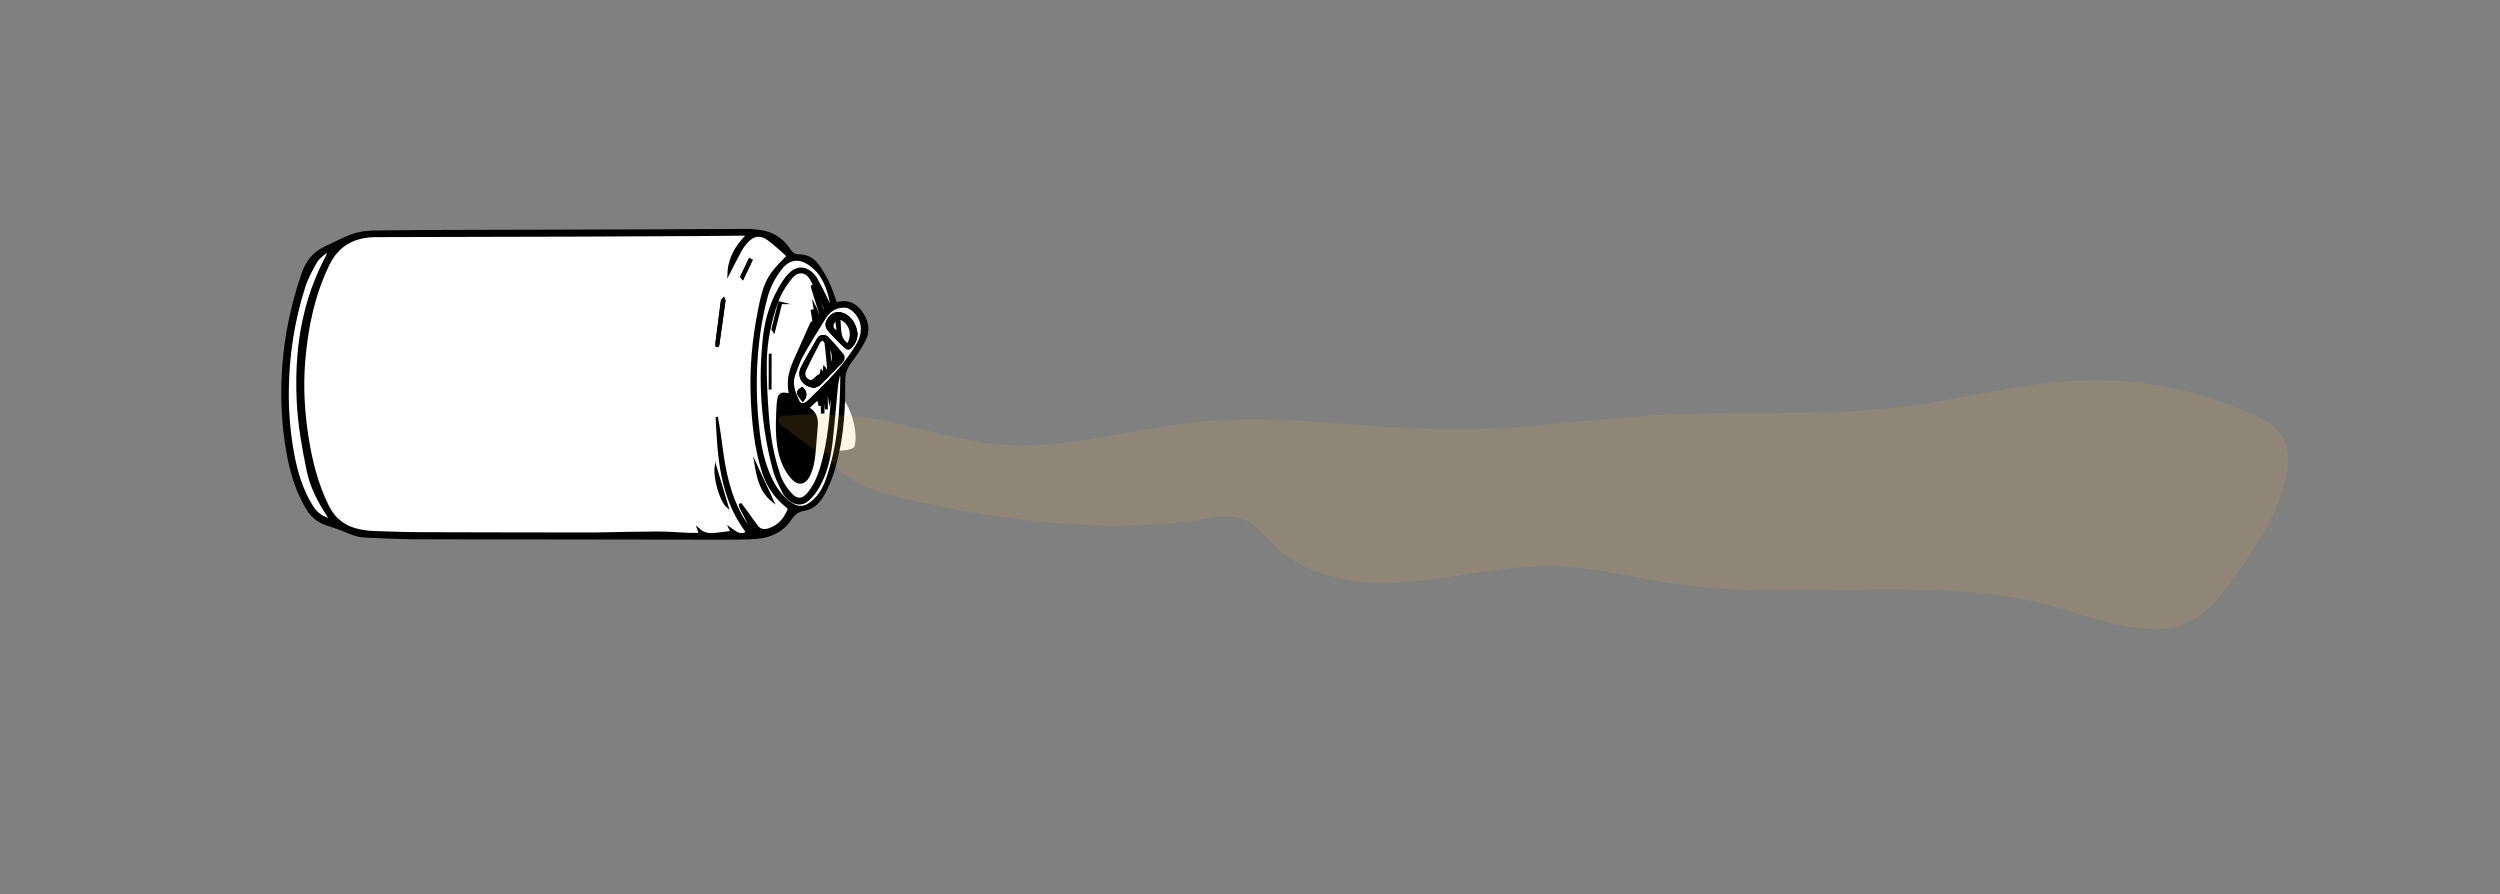 <?xml version="1.0" encoding="UTF-8"?>
<svg id="Layer_1" data-name="Layer 1" xmlns="http://www.w3.org/2000/svg" viewBox="0 0 824.5 295">
  <rect x="0" y="0" width="824.5" height="295" fill="#808080" stroke="none"/>
  <defs>
    <style>
      .cls-1, .cls-2 {
        stroke: #000;
        stroke-miterlimit: 10;
        stroke-width: .75px;
      }

      .cls-3 {
        opacity: .13;
      }

      .cls-4, .cls-5, .cls-6 {
        stroke-width: 0px;
      }

      .cls-2, .cls-5 {
        fill: #fff;
      }

      .cls-6 {
        fill: #fbb03b;
      }
    </style>
  </defs>
  <g>
    <path class="cls-5" d="m267.17,133.77c-.11,3.78-3.71,16.09,3.17,14.96,3.67-.55,8.23.7,11.39-1.22,2.51-7.64-6.1-28.44-14.55-13.74Z"/>
    <g>
      <g>
        <path class="cls-1" d="m275.69,100.09c3.15-.95,5.82-.28,7.89,2.28,2.37,2.93,3.27,6.25,1.57,9.72-1.28,2.59-2.98,5.01-4.72,7.33-1.34,1.79-2.04,3.67-2.03,5.87.03,7.17-.24,14.31-1.53,21.38-.95,5.24-2.25,10.39-4.68,15.17-1.48,2.92-3.38,5.67-6.84,6.21-2.28.36-3.52,1.46-4.73,3.25-2.64,3.91-6.64,5.71-11.21,6.06-3.58.28-7.19.25-10.78.25-19.24,0-38.48-.05-57.71-.08-14.92-.02-29.84.03-44.76-.06-5.31-.03-10.62-.37-15.93-.56-2.21-.08-4.18-.91-6.18-1.75-1.9-.8-3.87-1.48-5.84-2.09-2.79-.86-5.02-2.4-6.58-4.88-3.3-5.25-5.22-11.02-6.42-17.06-1.47-7.39-2.14-14.88-2.07-22.41.11-13.17,2.38-25.99,6.68-38.44,1.34-3.87,3.62-6.9,7.44-8.64,3.13-1.42,6.15-3.13,9.38-4.23,2.29-.78,4.85-.99,7.29-1.03,9.99-.15,19.99-.16,29.99-.19,10.08-.04,20.16-.05,30.23-.08,11.6-.03,23.19-.06,34.79-.11,9-.04,17.99-.14,26.99-.13,1.99,0,4.01.16,5.95.57,3.73.79,6.58,2.99,8.65,6.18.73,1.12,1.65,1.63,2.98,1.63,2.43,0,4.52,1.02,5.95,2.89,1.41,1.85,2.62,3.91,3.63,6.02,1.04,2.18,1.74,4.53,2.63,6.92Zm-31.65,66.38c.11-.03.21-.07.32-.1.16.22.31.44.47.65,1.57,2.17,3.13,4.34,4.71,6.5,1.06,1.44,2.47,1.6,4.07,1.08,3.16-1.03,5.13-3.25,6.36-6.25.25-.62.04-.92-.43-1.28-3.8-2.96-6.42-6.8-7.87-11.36-2.58-8.06-3.39-16.42-3.73-24.81-.39-9.59.5-19.09,2.38-28.49.87-4.32,1.72-8.68,4.37-12.32,1.46-2,3.33-3.71,5.08-5.62-.36-.34-.88-.89-1.45-1.38-1.73-1.48-3.37-3.09-5.24-4.35-2.38-1.61-4.62-1.25-6.58.82-.84.89-1.63,1.89-2.22,2.96-1.45,2.62-2.77,5.31-4.02,7.74.18-4.9,2.48-9.13,6.39-12.89-.73,0-1.11,0-1.5,0-5.16.04-10.31.1-15.47.13-12.8.07-25.59.14-38.39.18-13.44.05-26.88.07-40.32.1-7.04.02-14.08.03-21.12.05-2.12,0-4.24,0-6.36.03-6.97.12-12.17,3.05-15.27,9.47-4.83,10.01-7.02,20.68-7.94,31.66-.72,8.61-.2,17.17,1.16,25.69,1.23,7.68,3.15,15.16,6.6,22.19,2.21,4.49,5.77,7.16,10.64,8.1,1.45.28,2.93.5,4.4.55,5.43.18,10.87.37,16.3.39,18.44.07,36.88.07,55.32.1.44,0,.88,0,1.32,0,6.91-.12,13.82-.31,20.73-.33,3.47-.01,6.95.3,10.42.44,1.2.05,2.41.01,3.69.01-.18-.51-.31-.89-.54-1.57,1.9,1.76,3.89,1.82,5.97,1.53,1.65-.23,3.31-.4,4.98-.59-.11-.24-.27-.58-.58-1.24,1.9,1.35,3.46,2.84,5.68,1.33-.18-.27-.34-.54-.53-.79-2.33-3.23-4.15-6.72-5.5-10.47-2.22-6.15-3.07-12.55-3.54-19.02-.19-2.58-.29-5.17-.44-7.76.79,4.05,1.31,8.13,1.87,12.2.96,6.97,2.62,13.74,5.94,19.99.95,1.78,2.22,3.4,3.34,5.09l.37-.22c-.15-.34-.29-.7-.46-1.03-1.05-2.02-2.11-4.04-3.14-6.06-.15-.3-.17-.68-.26-1.02Zm25.77-34.98c-1.17,1.08-2.2,2.05-3.31,3.07,2.37,1.31,3.09,3.31,2.9,5.74-.22,2.91-.45,5.82-.72,8.72-.25,2.71-.65,5.4-1.89,7.88-1.37,2.74-3.55,3.01-5.56.68-2.06-2.38-3.32-5.16-4.03-8.2-1.08-4.56-.98-9.2-.77-13.84.06-1.39.15-2.79.4-4.16.21-1.1.94-1.72,2.19-1.47.48.1.99.08,1.61.12-.96-3.98-.08-7.58,1.48-11.08,1.85-4.15,3.71-8.31,5.57-12.46.03-.06.13-.08.21-.12.17.13.35.27.61.46-.24-1.54-.47-2.94-.69-4.34l.25-.05c.27.63.53,1.27.8,1.9.08-.02.17-.05.25-.07-.19-1.21-.38-2.42-.56-3.64.53.97.83,2,1.22,2.99.13.32.5.54.76.8.02-.35.13-.73.03-1.05-.83-2.71-1.7-5.41-2.55-8.11-.08-.27-.12-.55-.17-.83.11-.04.22-.07.33-.11,1.16,2.85,2.31,5.69,3.47,8.54.1,0,.21-.02.31-.02.04-.42.25-.92.1-1.25-1.47-3.23-2.81-6.54-4.57-9.61-1.61-2.83-4.44-2.9-6.51-.38-2.03,2.48-3.7,5.21-4.77,8.27-2.19,6.31-3.55,12.82-3.64,19.48-.08,5.74.23,11.5.65,17.24.49,6.74,1.57,13.4,3.73,19.85.87,2.6,2.31,4.82,4.18,6.78,1.33,1.4,2.84,1.7,4.18.78.68-.46,1.26-1.11,1.76-1.76,1.81-2.38,2.97-5.1,3.83-7.94,2.66-8.84,3.19-17.99,3.93-27.1.01-.13-.09-.27-.14-.4-.11,0-.22-.02-.33-.02-.6,1.6-.26,3.38-.7,5.26-.18-1.34-.33-2.45-.48-3.56-.16.01-.32.03-.48.04,0,2.04,0,4.09,0,6.13-.07,0-.14-.01-.22-.02-.14-1.7-.28-3.39-.42-5.09-.16,0-.31.01-.47.02,0,2.16,0,4.32,0,6.49-.15,0-.3,0-.44,0v-5.5c-.1,0-.21,0-.32,0-.1.98-.19,1.96-.29,2.94-.08,0-.15,0-.23-.01-.13-.58-.26-1.16-.44-1.97Zm3.95-30.4c.21-.33.42-.51.39-.64-.15-.9-.32-1.8-.55-2.68-1.07-4.1-2.72-7.85-6.33-10.42-3.82-2.72-7.17-2.24-9.97,1.51-2.03,2.71-3.6,5.68-4.49,8.95-1.72,6.34-2.73,12.81-3.24,19.36-.56,7.27-.45,14.54.22,21.79.47,5.1,1.14,10.17,2.85,15.03,1.56,4.43,3.63,8.53,7.4,11.55,2.85,2.28,5.32,2.23,8.07-.16,2.27-1.97,3.66-4.53,4.64-7.31,3.84-10.9,4.62-22.24,4.75-33.66,0-.35-.21-.69-.32-1.04-.15,0-.31-.01-.46-.02-.25,1.34-.6,2.67-.74,4.02-.61,6.12-1.08,12.26-1.77,18.37-.58,5.1-1.7,10.11-4.24,14.64-.94,1.67-2.17,3.28-3.6,4.55-1.81,1.61-4.18,1.39-6-.24-.74-.66-1.52-1.39-1.94-2.26-1.15-2.36-2.43-4.72-3.11-7.23-3.92-14.55-5.01-29.35-3.29-44.32.73-6.37,2.75-12.39,6.27-17.82.75-1.16,1.65-2.29,2.69-3.18,2.13-1.83,4.66-1.67,6.7.27.57.55,1.12,1.17,1.51,1.85,1.03,1.84,1.98,3.73,2.93,5.62.55,1.09,1.03,2.21,1.62,3.48Zm-164.62,70.39c-.4-.61-.66-1.01-.92-1.41-3.02-4.6-5.6-9.41-6.71-14.86-1.54-7.56-2.91-15.14-3.28-22.87-.48-10.07.15-20.04,2.65-29.85,1.6-6.3,3.93-12.31,6.98-18.05.21-.39.22-.89.32-1.34-.15-.07-.29-.14-.44-.2-1.16,1.08-2.66,1.96-3.42,3.27-1.57,2.71-3.09,5.54-4.04,8.52-3.55,11.18-5.32,22.69-5.41,34.43-.05,6.93.52,13.81,1.79,20.62,1.14,6.17,2.96,12.09,6.34,17.45,1.4,2.21,3.37,3.55,6.14,4.29Zm169.01-70.42c-2.7.11-4.72,1.45-6.1,3.66-2.58,4.13-5.15,8.28-7.53,12.52-1.08,1.92-1.72,4.1-2.54,6.17-1.22,3.08-.07,5.87,1.15,8.6.69,1.54,1.73,1.68,3.1.67.32-.24.62-.51.9-.79,2.07-2.05,4.17-4.08,6.19-6.18,3.55-3.7,6.78-7.66,9.43-12.06,2.38-3.96,1.96-8.24-1.07-11.06-.99-.92-2.1-1.6-3.54-1.54Z"/>
        <path class="cls-2" d="m244.04,166.48c.08.34.1.71.26,1.02,1.03,2.03,2.1,4.04,3.14,6.06.17.33.31.69.46,1.03l-.37.22c-1.12-1.69-2.39-3.3-3.34-5.09-3.33-6.25-4.98-13.03-5.94-19.99-.56-4.07-1.08-8.15-1.87-12.2.14,2.59.25,5.18.44,7.76.47,6.47,1.32,12.87,3.54,19.02,1.35,3.75,3.17,7.24,5.5,10.47.18.25.35.52.53.79-2.22,1.51-3.78.02-5.68-1.33.3.65.47,1,.58,1.24-1.66.2-3.32.36-4.98.59-2.08.28-4.08.23-5.97-1.53.24.68.37,1.07.54,1.57-1.28,0-2.48.03-3.69-.01-3.47-.14-6.95-.45-10.42-.44-6.91.02-13.82.21-20.73.33-.44,0-.88,0-1.32,0-18.44-.03-36.88-.03-55.32-.1-5.43-.02-10.87-.21-16.3-.39-1.47-.05-2.95-.27-4.4-.55-4.87-.94-8.43-3.6-10.64-8.1-3.45-7.03-5.37-14.51-6.6-22.19-1.36-8.52-1.89-17.09-1.16-25.69.92-10.98,3.11-21.65,7.94-31.66,3.1-6.42,8.31-9.35,15.27-9.47,2.12-.04,4.24-.03,6.36-.03,7.04-.02,14.08-.03,21.12-.05,13.44-.03,26.88-.05,40.32-.1,12.8-.05,25.59-.11,38.39-.18,5.16-.03,10.31-.09,15.47-.13.39,0,.77,0,1.5,0-3.91,3.76-6.21,7.99-6.39,12.89,1.25-2.43,2.57-5.12,4.02-7.74.59-1.07,1.38-2.07,2.22-2.96,1.96-2.07,4.2-2.43,6.58-.82,1.87,1.27,3.51,2.88,5.24,4.35.57.49,1.09,1.04,1.45,1.38-1.75,1.91-3.62,3.62-5.08,5.62-2.65,3.64-3.51,8.01-4.37,12.32-1.89,9.41-2.77,18.91-2.38,28.49.34,8.4,1.15,16.75,3.73,24.81,1.46,4.56,4.07,8.39,7.87,11.36.47.37.69.66.43,1.28-1.23,3-3.2,5.22-6.36,6.25-1.59.52-3.01.37-4.07-1.08-1.58-2.16-3.14-4.33-4.71-6.5-.16-.22-.31-.43-.47-.65-.11.03-.21.07-.32.1Zm-7.66-52.44c.12,0,.24-.02.36-.02.04-.1.11-.2.13-.31.68-4.81,1.36-9.63,2.02-14.44.03-.21-.15-.45-.23-.68-.19.23-.51.45-.55.7-.62,4.62-1.21,9.25-1.79,13.87-.04.28.04.58.06.88Zm11.39-28.18c-.18-.09-.37-.19-.55-.28-.91,1.88-1.82,3.76-2.7,5.66-.04.08.22.31.42.56.99-2.07,1.91-4.01,2.83-5.94Z"/>
        <path class="cls-2" d="m269.8,131.5c.18.81.31,1.39.44,1.97.08,0,.15,0,.23.01.1-.98.19-1.96.29-2.94.11,0,.22,0,.33,0v5.5c.14,0,.29,0,.44,0,0-2.16,0-4.32,0-6.49.16,0,.31-.01.47-.02.14,1.7.28,3.39.42,5.09.07,0,.14.01.22.02,0-2.04,0-4.09,0-6.13.16-.01.32-.03.48-.04.15,1.11.3,2.22.48,3.56.44-1.88.1-3.66.7-5.26.11,0,.22.02.33.02.05.13.15.27.14.4-.74,9.12-1.27,18.26-3.93,27.1-.86,2.85-2.02,5.56-3.83,7.94-.5.66-1.09,1.3-1.76,1.76-1.34.92-2.85.62-4.18-.78-1.87-1.96-3.31-4.18-4.18-6.78-2.16-6.45-3.24-13.11-3.73-19.85-.42-5.73-.73-11.49-.65-17.24.1-6.66,1.45-13.17,3.64-19.48,1.06-3.05,2.73-5.78,4.77-8.27,2.06-2.52,4.89-2.44,6.51.38,1.75,3.07,3.1,6.38,4.57,9.61.15.33-.06.83-.1,1.25-.1,0-.21.02-.31.02-1.16-2.85-2.31-5.69-3.47-8.54-.11.04-.22.07-.33.11.06.28.09.56.17.83.85,2.7,1.72,5.4,2.55,8.11.1.32-.02.7-.03,1.05-.26-.26-.63-.48-.76-.8-.39-.99-.7-2.02-1.22-2.99.19,1.21.38,2.42.56,3.64-.08.02-.17.05-.25.07-.27-.63-.53-1.27-.8-1.9l-.25.05c.22,1.4.45,2.8.69,4.34-.26-.19-.43-.33-.61-.46-.08.05-.18.07-.21.12-1.86,4.15-3.71,8.3-5.57,12.46-1.56,3.5-2.44,7.1-1.48,11.08-.61-.04-1.12-.03-1.61-.12-1.25-.26-1.99.36-2.19,1.47-.25,1.36-.34,2.77-.4,4.16-.2,4.64-.3,9.27.77,13.84.72,3.04,1.98,5.82,4.03,8.2,2.01,2.33,4.19,2.06,5.56-.68,1.24-2.48,1.64-5.16,1.89-7.88.27-2.9.49-5.81.72-8.72.19-2.42-.53-4.42-2.9-5.74,1.1-1.02,2.14-1.99,3.31-3.07Z"/>
        <path class="cls-2" d="m273.76,101.1c-.59-1.27-1.07-2.39-1.62-3.48-.95-1.89-1.9-3.78-2.93-5.62-.38-.69-.93-1.3-1.51-1.85-2.04-1.94-4.56-2.1-6.7-.27-1.04.89-1.94,2.02-2.69,3.18-3.52,5.43-5.53,11.45-6.27,17.82-1.72,14.97-.63,29.77,3.29,44.32.68,2.51,1.96,4.87,3.11,7.23.42.86,1.2,1.6,1.94,2.26,1.82,1.62,4.19,1.85,6,.24,1.43-1.27,2.66-2.88,3.6-4.55,2.54-4.53,3.66-9.54,4.24-14.64.69-6.11,1.16-12.25,1.77-18.37.14-1.35.49-2.68.74-4.02.15,0,.31.01.46.02.11.35.32.7.32,1.04-.13,11.43-.9,22.77-4.75,33.66-.98,2.78-2.37,5.33-4.64,7.31-2.75,2.39-5.22,2.44-8.07.16-3.77-3.01-5.85-7.12-7.4-11.55-1.71-4.86-2.38-9.93-2.85-15.03-.67-7.26-.79-14.52-.22-21.79.51-6.55,1.52-13.02,3.24-19.36.89-3.27,2.46-6.24,4.49-8.95,2.81-3.75,6.16-4.23,9.97-1.51,3.61,2.57,5.26,6.32,6.33,10.42.23.88.39,1.78.55,2.68.02.13-.18.3-.39.64Z"/>
        <path class="cls-2" d="m109.14,171.49c-2.77-.74-4.74-2.08-6.14-4.29-3.39-5.36-5.2-11.28-6.34-17.45-1.26-6.81-1.84-13.7-1.79-20.62.08-11.74,1.85-23.25,5.41-34.43.94-2.97,2.46-5.81,4.04-8.52.76-1.31,2.26-2.19,3.42-3.27.15.07.29.14.44.2-.1.45-.11.95-.32,1.34-3.04,5.74-5.38,11.75-6.98,18.05-2.49,9.81-3.13,19.77-2.65,29.85.37,7.73,1.73,15.31,3.28,22.87,1.11,5.45,3.7,10.26,6.71,14.86.26.4.52.8.92,1.41Z"/>
        <path class="cls-2" d="m278.14,101.07c1.44-.06,2.55.62,3.54,1.54,3.03,2.82,3.46,7.1,1.07,11.06-2.65,4.4-5.88,8.36-9.43,12.06-2.02,2.1-4.12,4.13-6.19,6.18-.28.28-.58.55-.9.79-1.37,1.01-2.42.87-3.1-.67-1.22-2.73-2.37-5.53-1.15-8.6.82-2.07,1.46-4.24,2.54-6.17,2.38-4.25,4.94-8.39,7.53-12.52,1.38-2.21,3.4-3.55,6.1-3.66Zm-9.59,26.46c.61-.3,1.36-.47,1.82-.93,2.41-2.39,4.74-4.85,7.11-7.27.77-.79.86-1.69.21-2.48-1.55-1.87-3.16-3.7-4.84-5.46-.79-.82-2.42-.65-2.94.24-1.83,3.17-3.73,6.32-5.39,9.58-1.54,3.02.47,6.02,4.02,6.31Zm13.9-17.34c-.26-2.4-1.2-4.53-3.29-6.02-.54-.38-1.2-.64-1.84-.8-1.7-.4-3.27.44-4.23,2.18-.81,1.46-.58,2.47.83,3.92.89.91,1.73,1.88,2.62,2.78.78.79,1.6,1.54,2.43,2.29.57.52,1.11.48,1.65-.1,1.11-1.18,1.75-2.54,1.83-4.26Zm-17.69,21.84q1.74-2.05-.2-4c-1.8,1.12-1.78,1.46.2,4Z"/>
        <path class="cls-1" d="m249.21,153.14c1.85,4,3.7,7.99,5.55,11.99-3.81-3.08-4.78-7.49-5.55-11.99Z"/>
        <path class="cls-1" d="m236.37,114.03c-.02-.29-.09-.59-.06-.88.58-4.63,1.17-9.25,1.79-13.87.03-.25.36-.47.55-.7.08.23.26.47.23.68-.66,4.82-1.34,9.63-2.02,14.44-.02.11-.08.21-.13.31-.12,0-.24.02-.36.02Z"/>
        <path class="cls-1" d="m239.88,167.06c-2.04-1.7-4.28-9.11-3.85-12.89,1.27,4.25,2.54,8.5,3.85,12.89Z"/>
        <path class="cls-1" d="m247.77,85.86c-.92,1.93-1.85,3.87-2.83,5.94-.2-.25-.46-.48-.42-.56.88-1.89,1.79-3.77,2.7-5.66.18.09.37.19.55.28Z"/>
        <path class="cls-1" d="m257.6,99.92c-.76,3.02-1.52,6.04-2.35,9.35-.27-.43-.5-.63-.46-.76.72-2.92,1.46-5.84,2.21-8.75.2.05.4.11.61.16Z"/>
        <path class="cls-1" d="m254.1,117.03l-.02,11.06c-.07,0-.13,0-.2,0,0-3.68.01-7.36.02-11.04.07,0,.13-.01.2-.02Z"/>
        <path class="cls-1" d="m268.56,127.53c-3.55-.3-5.56-3.29-4.02-6.31,1.66-3.26,3.56-6.41,5.39-9.58.51-.89,2.15-1.07,2.94-.24,1.68,1.76,3.29,3.59,4.84,5.46.65.79.56,1.69-.21,2.48-2.37,2.42-4.7,4.89-7.11,7.27-.46.46-1.21.63-1.82.93Zm2.86-4.24c.09-.01.18-.03.27-.04.05-.7.1-1.39.15-2.09.26.24.27.49.39.68.18.3.43.55.64.82.1-.33.32-.67.29-.99-.24-2.83-.49-5.65-.84-8.47-.06-.49-.58-.92-.89-1.38-.43.29-1.04.49-1.25.89-1.58,3-3.11,6.03-4.58,9.08-.71,1.47-.35,2.79.76,3.5,1.11.71,1.67.51,3.02-.94.29-.31.74-.48,1.29-.82.03-.14.11-.55.23-1.11.24.4.38.62.52.85Zm2.49-2.18c1.28-2.36.95-5.66-.55-7.02.19,2.41.37,4.71.55,7.02Z"/>
        <path class="cls-1" d="m282.45,110.19c-.08,1.72-.72,3.08-1.83,4.26-.54.58-1.08.62-1.65.1-.82-.75-1.64-1.5-2.43-2.29-.9-.91-1.73-1.87-2.62-2.78-1.42-1.45-1.64-2.46-.83-3.92.96-1.74,2.53-2.58,4.23-2.18.64.15,1.31.42,1.84.8,2.09,1.48,3.02,3.62,3.29,6.02Zm-5.76-5.25c.63,3.04-.45,6.58,2.91,8.73,2.4-3.79.29-7.92-2.91-8.73Zm-.9.33c-1.94,1.68-1.67,3.4.55,4.3-.18-1.41-.35-2.77-.55-4.3Z"/>
        <path class="cls-1" d="m264.76,132.03c-1.98-2.54-1.99-2.89-.2-4q1.94,1.95.2,4Z"/>
        <path class="cls-2" d="m271.42,123.29c-.14-.23-.28-.45-.52-.85-.12.56-.2.97-.23,1.11-.55.34-1,.5-1.29.82-1.34,1.45-1.91,1.65-3.02.94-1.11-.71-1.47-2.02-.76-3.5,1.47-3.06,3-6.08,4.58-9.08.21-.4.82-.6,1.25-.89.31.46.83.89.89,1.38.35,2.81.6,5.64.84,8.47.03.32-.19.66-.29.99-.22-.27-.47-.53-.64-.82-.12-.19-.13-.45-.39-.68-.05.7-.1,1.39-.15,2.09-.09.01-.18.03-.27.04Z"/>
        <path class="cls-2" d="m273.9,121.11c-.18-2.3-.36-4.61-.55-7.02,1.5,1.36,1.82,4.66.55,7.02Z"/>
        <path class="cls-2" d="m276.69,104.94c3.2.81,5.31,4.94,2.91,8.73-3.36-2.15-2.28-5.7-2.91-8.73Z"/>
        <path class="cls-2" d="m275.79,105.27c.19,1.53.37,2.89.55,4.3-2.22-.9-2.49-2.62-.55-4.3Z"/>
      </g>
      <polygon class="cls-4" points="578.79 219.7 578.86 219.77 578.78 219.79 578.79 219.7"/>
    </g>
  </g>
  <g class="cls-3">
    <path class="cls-6" d="m272.93,146.26c3.11,10.32,15.77,14.62,26.77,17.05,31.89,7.06,65.05,11.36,97.38,6.4,4.27-.66,8.76-1.46,12.84-.09,5.07,1.7,8.28,6.3,12.12,9.87,10.99,10.21,27.84,12.25,43.14,10.93,15.3-1.32,30.35-5.41,45.71-5.27,14.71.14,29.04,4.15,43.6,6.21,41.56,5.88,85.22-4.09,125.35,7.77,15,4.43,32.49,11.5,45.09,2.58,3.49-2.47,6.06-5.92,8.56-9.31,8.61-11.66,17.49-23.96,19.3-38.1.47-3.7.35-7.76-1.99-10.75-1.56-1.99-3.91-3.27-6.23-4.41-17.89-8.8-38.22-13.07-58.34-12.24-18.79.77-37.06,5.86-55.68,8.36-28.66,3.85-57.82,1.54-86.71,3.22-21.4,1.25-42.67,4.69-64.12,4.76-27.34.09-54.66-5.32-81.88-2.92-24.32,2.15-48.38,10.51-72.59,7.42-10.86-1.38-21.24-5.03-31.95-7.21-11.53-2.35-23.45-2.98-35.18-1.87,4.29,3.19,8.57,6.39,12.86,9.58l1.98-2Z"/>
    <path class="cls-6" d="m271.49,146.66c4.08,12.65,19.15,16.24,30.61,18.71,17.54,3.78,35.33,6.67,53.27,7.64,9.18.5,18.38.48,27.55-.2,4.24-.31,8.47-.77,12.68-1.37s9.14-1.82,13.51-.49c3.67,1.12,6.35,3.98,8.93,6.66,2.44,2.54,4.97,4.91,7.93,6.84,5.92,3.86,12.84,6.01,19.79,7.03,16.32,2.39,32.38-1.49,48.5-3.63,8.97-1.19,17.9-1.53,26.91-.53s17.94,3.01,26.9,4.54c34.56,5.92,69.54.34,104.26,3.66,8.71.83,17.38,2.29,25.8,4.68,7.46,2.11,14.77,4.8,22.4,6.26,6.78,1.3,14.03,1.73,20.54-.95,7.1-2.92,11.37-9.13,15.74-15.11,4.78-6.54,9.46-13.24,12.86-20.62,2.92-6.35,5.63-14.04,4.67-21.14-1.09-8.05-8.8-10.91-15.43-13.7-7.45-3.14-15.22-5.54-23.15-7.14-16.95-3.43-33.92-2.79-50.9,0-8.81,1.45-17.55,3.28-26.36,4.76s-18.35,2.51-27.61,3.02c-18.32,1-36.67.45-55.01.93-18.5.49-36.82,2.86-55.26,4.31-18.65,1.46-37.02.6-55.63-.89-18.22-1.45-36.44-2.65-54.64-.24-17.67,2.34-35.11,7.09-53.02,7.25s-34.76-7-52.52-9.29c-8.86-1.14-17.81-1.27-26.71-.46-1.54.14-1.97,1.89-.76,2.8,4.29,3.19,8.57,6.39,12.86,9.58.52.39,1.39.2,1.82-.23l1.98-2c1.36-1.37-.76-3.5-2.12-2.12l-1.98,2,1.82-.23c-4.29-3.19-8.57-6.39-12.86-9.58l-.76,2.8c8.89-.81,17.85-.69,26.71.46,8.77,1.14,17.25,3.58,25.81,5.72s16.4,3.5,24.85,3.57c8.55.07,17.06-.97,25.49-2.32,17.6-2.82,34.82-6.47,52.73-6.38s35.64,2.4,53.48,3.23c17.88.84,35.58-.74,53.35-2.5,17.91-1.77,35.72-2.62,53.71-2.7,17.83-.08,35.71,0,53.44-2.12s34.19-6.63,51.53-8.25c16.68-1.56,33.52.19,49.46,5.4,4.07,1.33,8.07,2.87,11.97,4.65,3.43,1.56,7.77,3.16,9.7,6.63,1.85,3.33,1.25,7.67.55,11.23-.78,3.96-2.1,7.81-3.79,11.47-3.28,7.12-7.75,13.61-12.35,19.93s-9.34,13.34-17.57,15.48c-7.15,1.86-14.76.37-21.76-1.47-7.59-2-14.96-4.71-22.61-6.46-32.86-7.55-66.79-2.55-100.11-4.2-8.78-.43-17.47-1.43-26.13-2.98s-16.54-3.23-24.91-4.19c-8.75-1.01-17.44-.78-26.18.32-8.56,1.08-17.03,2.74-25.6,3.75-14.28,1.69-30.29,1.49-42.68-6.79-5.72-3.82-9.46-10.51-15.97-13.13-3.41-1.38-7.09-1.27-10.68-.82-4.3.54-8.57,1.27-12.89,1.7-17.54,1.74-35.25.97-52.7-1.29-8.87-1.15-17.69-2.68-26.45-4.46-7.17-1.46-14.56-2.79-21.31-5.71-5.55-2.41-10.86-6.07-12.8-12.07-.59-1.83-3.49-1.05-2.89.8Z"/>
  </g>
</svg>